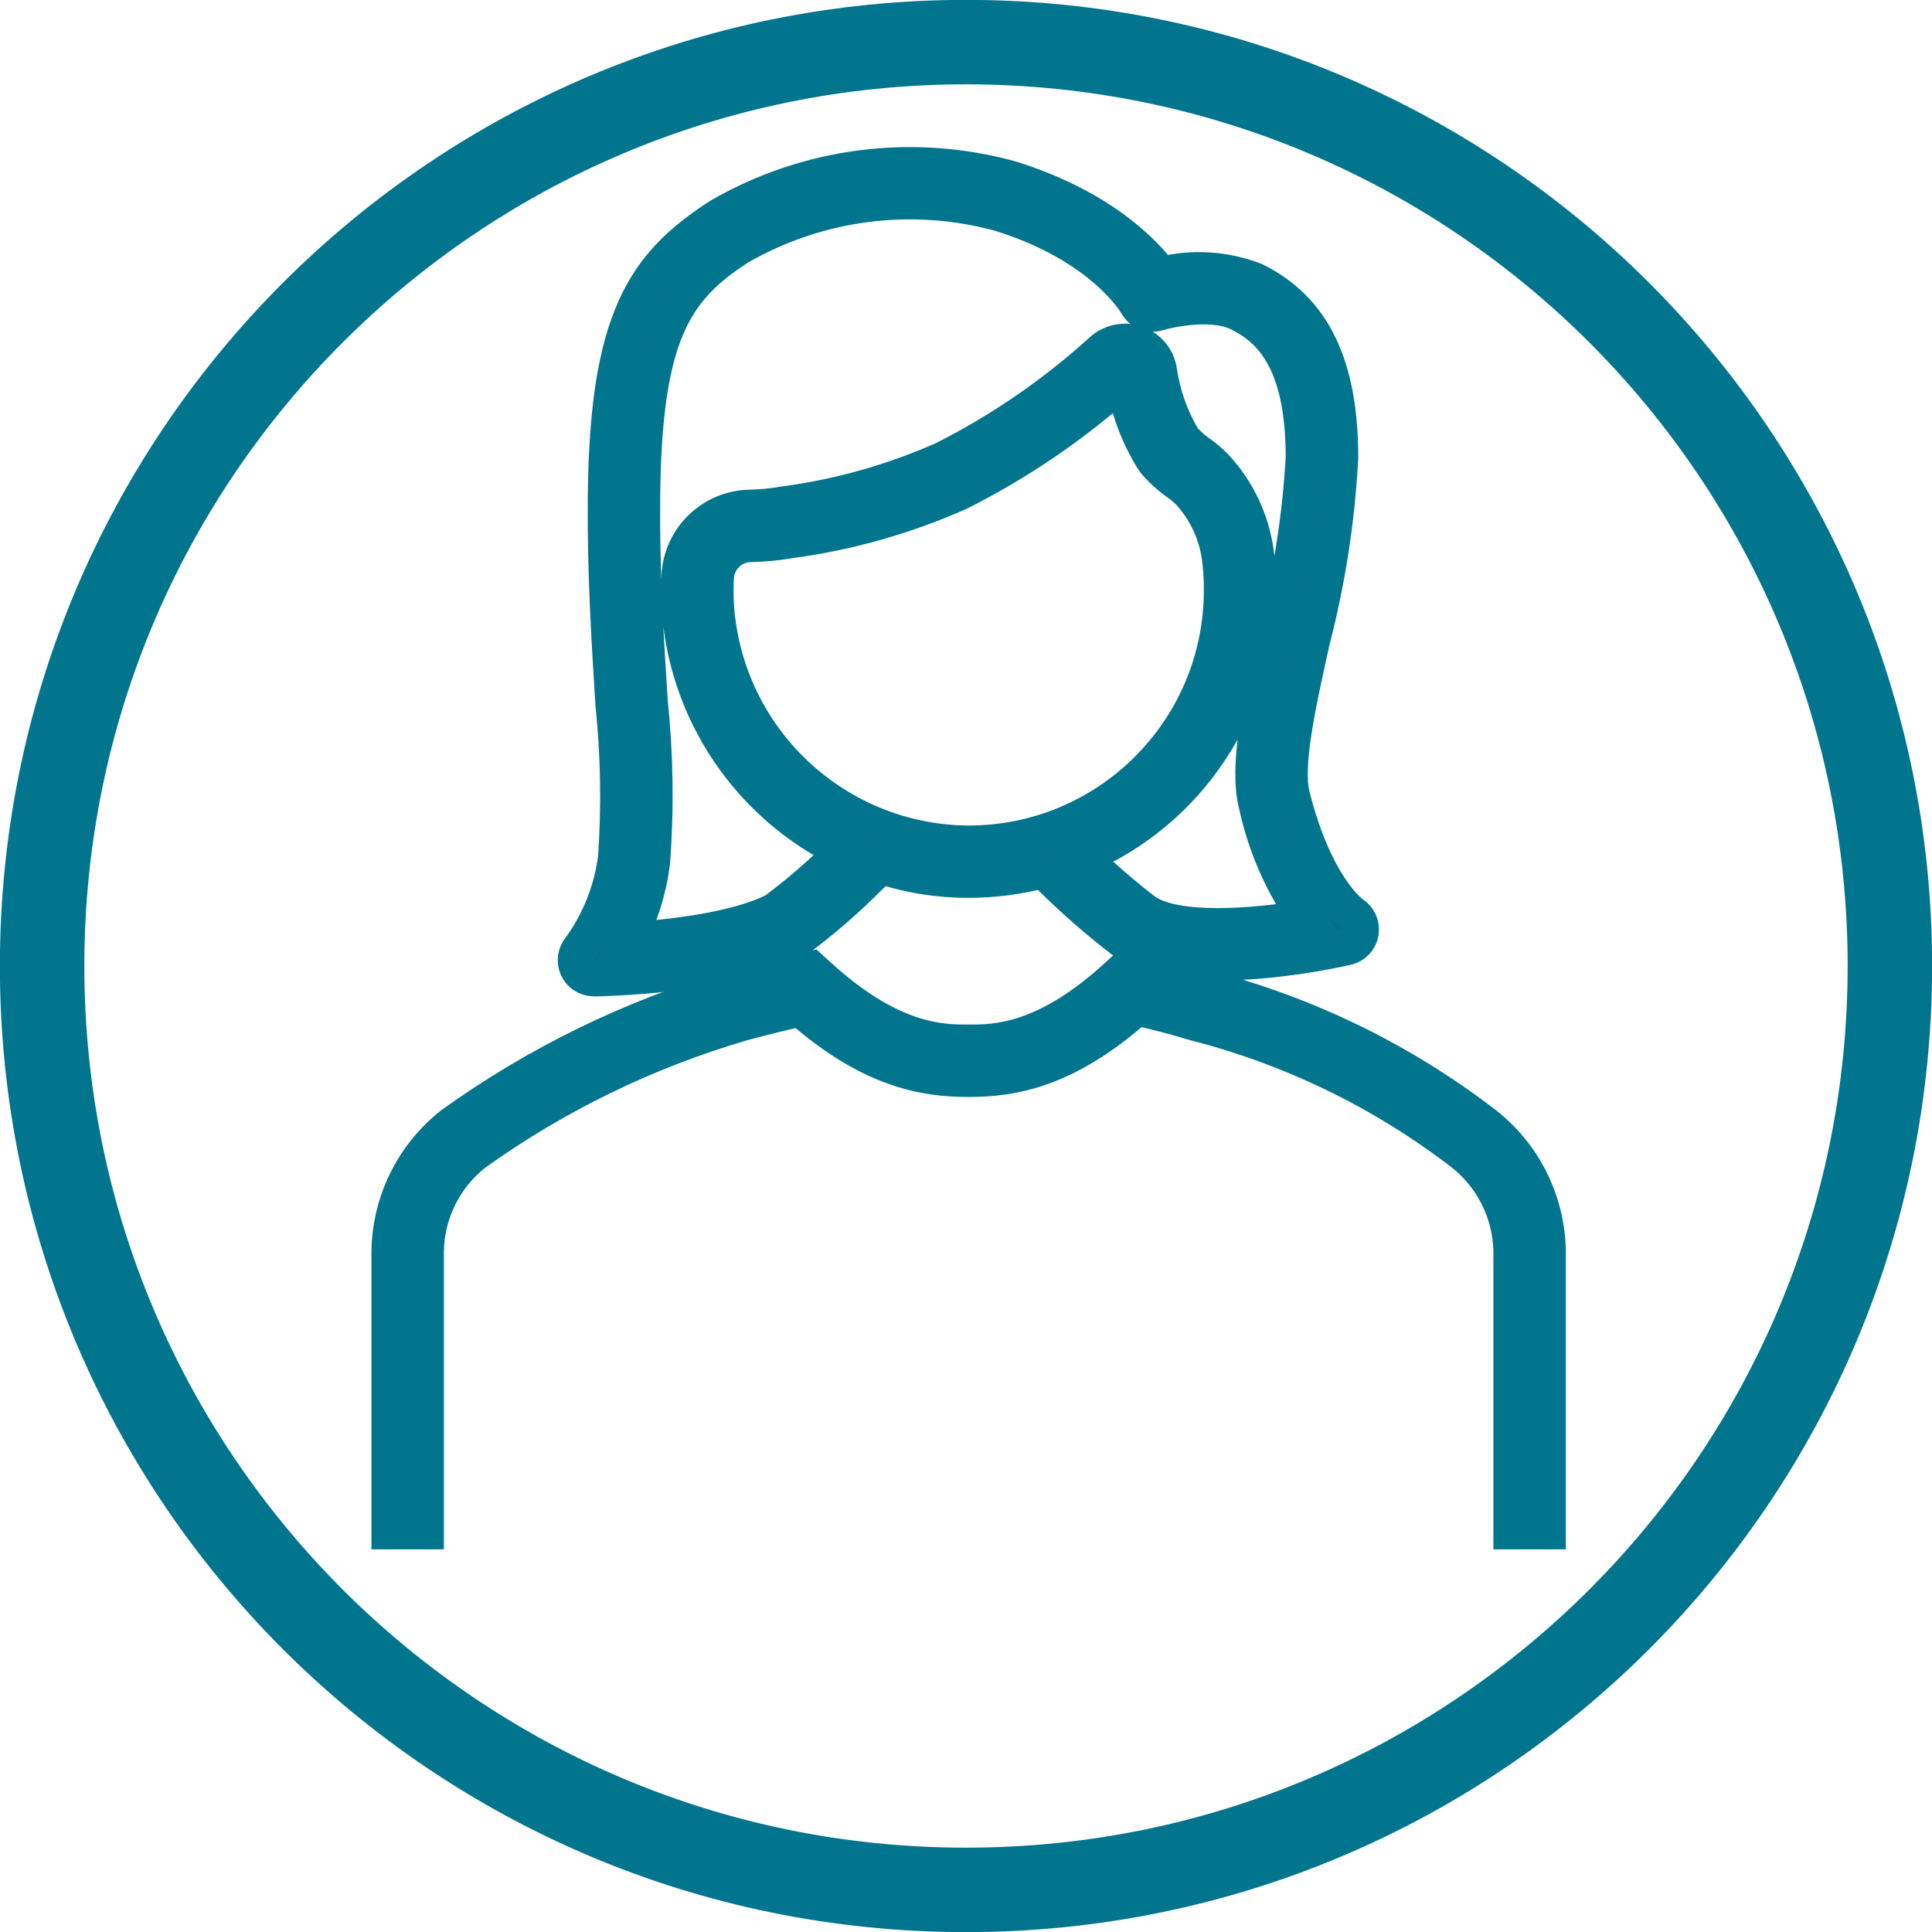 <svg width="367" height="367" xmlns="http://www.w3.org/2000/svg" xmlns:xlink="http://www.w3.org/1999/xlink" xml:space="preserve" overflow="hidden"><g transform="translate(-3809 -836)"><g><g><g><path d="M3921.82 1021.84 3921.87 1021.84C3922.9 1021.84 3947.49 1021.39 3959.6 1014.99 3959.7 1014.94 3959.81 1014.87 3959.91 1014.81 3964.93 1011.13 3969.65 1007.06 3974.04 1002.64 3974.83 1001.89 3975.59 1001.17 3976.33 1000.46 3980.89 1001.96 3985.61 1002.83 3990.4 1003.06 3991.28 1003.1 3992.16 1003.12 3993.04 1003.12 3997.8 1003.11 4002.54 1002.49 4007.14 1001.26 4007.76 1001.85 4008.4 1002.45 4009.08 1003.09 4013.26 1007.2 4017.68 1011.05 4022.33 1014.62 4033.58 1022.76 4061.71 1016.63 4064.88 1015.91 4066.21 1015.59 4067.23 1014.51 4067.47 1013.16 4067.7 1011.79 4067.09 1010.41 4065.93 1009.65 4065.86 1009.61 4058.89 1004.91 4054.41 987.202 4052.94 981.458 4055.49 969.936 4058.19 957.736 4061.15 946.344 4062.95 934.684 4063.57 922.932 4063.57 905.486 4058.41 894.802 4047.36 889.316 4041.67 887.105 4035.43 886.729 4029.51 888.24 4026.42 884.084 4018.19 875.332 4000.94 869.96 3982.32 864.838 3962.42 867.403 3945.7 877.082 3931.31 886.363 3924.41 896.745 3924.09 930.518 3923.96 944.756 3924.8 958.018 3925.54 969.73 3926.54 979.417 3926.71 989.171 3926.04 998.886 3925.24 1005.21 3922.84 1011.23 3919.06 1016.36 3917.93 1017.89 3918.26 1020.04 3919.79 1021.17 3920.37 1021.6 3921.08 1021.83 3921.81 1021.84ZM3990.71 996.195C3966.13 994.857 3946.46 975.308 3944.97 950.737 3944.88 949.075 3944.88 947.409 3944.97 945.746 3945.13 942.252 3947.94 939.466 3951.44 939.342 3953.92 939.302 3956.38 939.072 3958.82 938.655 3970 937.178 3980.91 934.1 3991.21 929.514 4002.53 923.817 4013.04 916.635 4022.46 908.157 4023.32 913.513 4025.22 918.647 4028.07 923.265 4028.13 923.375 4028.21 923.481 4028.29 923.581 4029.65 925.203 4031.22 926.632 4032.96 927.83L4033.52 928.253C4034.17 928.755 4034.77 929.319 4035.31 929.937 4038.51 933.619 4040.46 938.226 4040.87 943.089 4041.05 944.762 4041.13 946.443 4041.12 948.125 4041.12 974.704 4019.58 996.25 3993 996.249 3992.24 996.249 3991.48 996.231 3990.71 996.195ZM3932.41 969.293C3931.67 957.705 3930.84 944.567 3930.97 930.58 3931.26 899.77 3936.9 890.956 3949.28 882.953 3964.33 874.265 3982.24 871.957 3999.01 876.546 4018.7 882.682 4024.89 893.658 4024.94 893.733 4025.71 895.188 4027.4 895.895 4028.97 895.418 4031.61 894.624 4039.52 893.077 4044.29 895.449 4050.06 898.309 4056.67 904.018 4056.67 922.887 4056.03 934.146 4054.28 945.315 4051.45 956.231 4048.45 969.816 4045.86 981.551 4047.73 988.887 4049.41 996.612 4052.62 1003.93 4057.15 1010.4 4047.36 1012.01 4032.26 1013.34 4026.34 1009.06 4022.19 1005.86 4018.23 1002.42 4014.48 998.746 4034.8 990.133 4048 970.198 4048 948.125 4048 946.203 4047.9 944.282 4047.7 942.371 4047.14 936.062 4044.59 930.096 4040.41 925.334 4039.58 924.391 4038.66 923.529 4037.66 922.76L4037.08 922.32C4035.88 921.503 4034.79 920.552 4033.81 919.484 4031.4 915.515 4029.82 911.1 4029.16 906.504 4028.63 902.935 4025.31 900.47 4021.74 900.997 4020.41 901.194 4019.18 901.796 4018.2 902.722 4009.19 910.89 3999.12 917.805 3988.26 923.282 3978.56 927.582 3968.29 930.465 3957.77 931.845 3955.62 932.217 3953.45 932.422 3951.27 932.46 3944.17 932.684 3938.44 938.314 3938.09 945.399L3938.09 945.399C3938 947.297 3938.01 949.208 3938.09 951.088 3939.31 971.112 3951.26 988.912 3969.33 997.625L3969.29 997.663C3965.23 1001.76 3960.86 1005.55 3956.23 1009.01 3949.01 1012.74 3936 1014.16 3928.2 1014.67 3930.61 1010.04 3932.19 1005.02 3932.84 999.832 3933.62 989.66 3933.47 979.439 3932.41 969.293Z" stroke="#01748E" stroke-width="6.875" fill="#00718B"/><path d="M4091.08 1049.62C4075.3 1037.47 4057.23 1028.65 4037.95 1023.68 4033.5 1022.35 4029.03 1021.2 4024.66 1020.26L4022.91 1019.89 4021.6 1021.1C4007.6 1034.06 3998.1 1034.06 3993 1034.06 3987.9 1034.06 3978.33 1034.06 3964.39 1021.27L3963.08 1020.08 3961.36 1020.44C3957.15 1021.33 3952.71 1022.41 3948.11 1023.67 3929.06 1029.25 3911.09 1038.02 3894.96 1049.59 3887.56 1055.39 3883.17 1064.2 3883 1073.59L3883 1126.88 3889.88 1126.88 3889.88 1073.59C3890.03 1066.34 3893.42 1059.54 3899.11 1055.06 3914.55 1044.01 3931.73 1035.64 3949.95 1030.31 3953.76 1029.28 3957.51 1028.34 3961.07 1027.56 3974.44 1039.31 3984.7 1040.94 3993 1040.94 4001.3 1040.94 4011.51 1039.29 4024.93 1027.36 4028.58 1028.19 4032.29 1029.16 4036.01 1030.28 4054.42 1035 4071.68 1043.39 4086.76 1054.96 4092.52 1059.45 4095.96 1066.29 4096.12 1073.59L4096.12 1126.88 4103 1126.88 4103 1073.59C4102.83 1064.22 4098.46 1055.41 4091.08 1049.62Z" stroke="#01748E" stroke-width="6.875" fill="#00718B"/></g></g></g><path d="M3817 1019.5C3817 922.574 3895.57 844 3992.5 844 4089.43 844 4168 922.574 4168 1019.5 4168 1116.43 4089.43 1195 3992.5 1195 3895.57 1195 3817 1116.43 3817 1019.5Z" stroke="#01748E" stroke-width="16.042" stroke-miterlimit="8" fill="none" fill-rule="evenodd"/></g></svg>